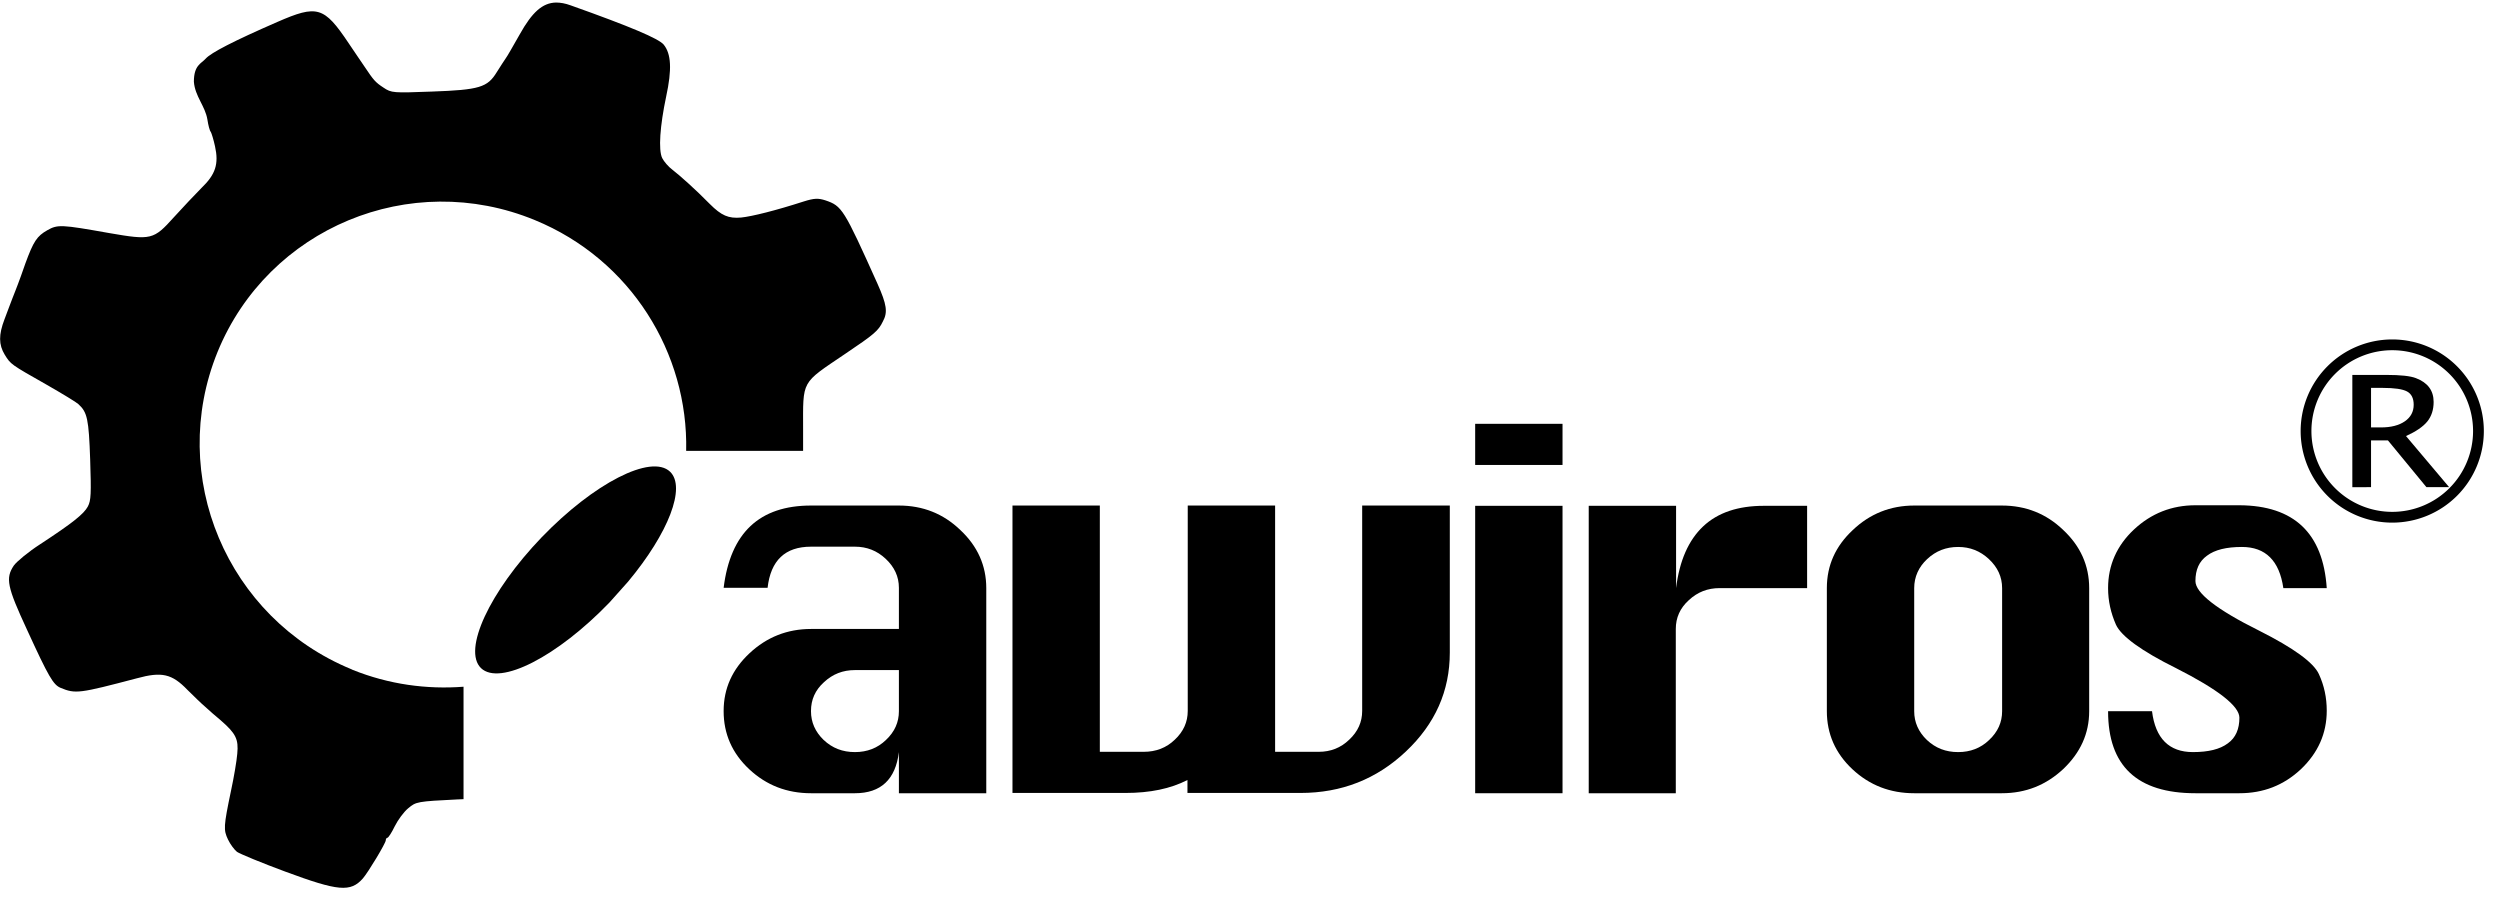 <?xml version="1.0" encoding="UTF-8" standalone="no"?>
<svg
   xmlns:dc="http://purl.org/dc/elements/1.1/"
   xmlns:cc="http://creativecommons.org/ns#"
   xmlns:rdf="http://www.w3.org/1999/02/22-rdf-syntax-ns#"
   xmlns:svg="http://www.w3.org/2000/svg"
   xmlns="http://www.w3.org/2000/svg"
   xmlns:sodipodi="http://sodipodi.sourceforge.net/DTD/sodipodi-0.dtd"
   xmlns:inkscape="http://www.inkscape.org/namespaces/inkscape"
   width="116px"
   height="42px"
   viewBox="0 0 116 42"
   version="1.1"
   id="svg32"
   sodipodi:docname="awiros_logo_reg.svg"
   inkscape:version="0.92.2 5c3e80d, 2017-08-06">
  <title
     id="title46">awiros_logo_registered</title>
  <sodipodi:namedview
     pagecolor="#ffffff"
     bordercolor="#666666"
     borderopacity="1"
     objecttolerance="10"
     gridtolerance="10"
     guidetolerance="10"
     inkscape:pageopacity="0"
     inkscape:pageshadow="2"
     inkscape:window-width="1733"
     inkscape:window-height="1040"
     id="namedview34"
     showgrid="false"
     inkscape:zoom="10.92454"
     inkscape:cx="74.378714"
     inkscape:cy="21.343922"
     inkscape:window-x="0"
     inkscape:window-y="0"
     inkscape:window-maximized="0"
     inkscape:current-layer="awiros-logo-SVG" />
  <!-- Generator: Sketch 49.1 (51147) - http://www.bohemiancoding.com/sketch -->
  <desc
     id="desc12">Created with Sketch.</desc>
  <defs
     id="defs14" />
  <g
     id="Retail"
     stroke="none"
     stroke-width="1"
     fill="none"
     fill-rule="evenodd">
    <g
       id="surveillance"
       transform="translate(-40, -29)">
      <g
         id="Header">
        <g
           id="awiros-logo-SVG"
           transform="translate(40, 29)">
          <path
             d="M40.716,13.167 C39.147,9.676 39.068,9.558 38.297,9.296 C37.97,9.192 37.787,9.192 37.29,9.349 C35.996,9.767 34.897,10.042 34.387,10.094 C33.799,10.146 33.472,10.002 32.936,9.466 C32.282,8.8 31.55,8.146 31.21,7.884 C31.014,7.74 30.805,7.492 30.726,7.335 C30.543,6.956 30.622,5.845 30.909,4.485 C31.184,3.216 31.145,2.497 30.792,2.066 C30.556,1.791 29.275,1.242 26.477,0.248 C26.229,0.157 26.006,0.118 25.797,0.118 C25.169,0.131 24.686,0.575 24.123,1.582 C23.81,2.131 23.522,2.641 23.457,2.72 C23.404,2.798 23.221,3.073 23.051,3.347 C22.62,4.053 22.254,4.171 20.031,4.249 C18.253,4.315 18.161,4.315 17.795,4.066 C17.416,3.818 17.338,3.726 16.919,3.099 C16.788,2.916 16.462,2.419 16.174,2 C15.036,0.301 14.723,0.209 12.866,1.02 C10.826,1.909 9.793,2.445 9.545,2.72 C9.336,2.955 8.996,3.02 8.996,3.792 C9.048,4.472 9.519,4.916 9.623,5.544 C9.662,5.805 9.728,6.067 9.78,6.119 C9.819,6.185 9.911,6.485 9.976,6.786 C10.159,7.61 10.002,8.093 9.349,8.721 C9.061,9.009 8.486,9.623 8.067,10.081 C7.126,11.127 7.021,11.153 5.06,10.813 C2.85,10.421 2.68,10.408 2.197,10.682 C1.713,10.957 1.556,11.192 1.177,12.225 C1.033,12.644 0.876,13.075 0.824,13.206 C0.771,13.337 0.667,13.624 0.575,13.846 C0.484,14.069 0.327,14.513 0.209,14.814 C-0.065,15.533 -0.065,15.991 0.222,16.462 C0.497,16.906 0.497,16.906 2.157,17.847 C2.89,18.266 3.556,18.671 3.635,18.75 C4.053,19.129 4.119,19.443 4.184,21.325 C4.236,22.908 4.223,23.221 4.079,23.496 C3.896,23.849 3.347,24.28 1.87,25.248 C1.321,25.601 0.771,26.059 0.641,26.242 C0.248,26.83 0.327,27.222 1.255,29.223 C2.262,31.419 2.471,31.772 2.811,31.916 C3.504,32.204 3.674,32.178 6.354,31.472 C7.505,31.158 7.976,31.262 8.695,32.008 C8.983,32.295 9.362,32.662 9.532,32.805 C9.702,32.962 10.015,33.237 10.238,33.42 C10.944,34.034 11.075,34.296 11.009,34.976 C10.983,35.303 10.852,36.074 10.722,36.676 C10.369,38.362 10.369,38.506 10.578,38.951 C10.682,39.173 10.878,39.434 10.996,39.526 C11.127,39.617 12.134,40.036 13.232,40.441 C15.703,41.356 16.265,41.409 16.841,40.755 C17.089,40.467 17.9,39.121 17.9,38.99 C17.9,38.924 17.939,38.872 17.978,38.872 C18.017,38.872 18.174,38.637 18.318,38.336 C18.462,38.048 18.737,37.669 18.946,37.499 C19.299,37.199 19.377,37.185 21.208,37.094 C21.325,37.094 21.404,37.081 21.508,37.081 L21.508,31.864 C19.809,31.995 18.044,31.759 16.357,31.079 L16.305,31.053 C10.525,28.674 7.754,22.084 10.094,16.331 C12.447,10.578 19.037,7.832 24.816,10.212 C29.275,12.042 31.942,16.396 31.838,20.92 L37.264,20.92 C37.264,20.646 37.264,20.319 37.264,19.939 C37.264,17.612 37.146,17.821 39.212,16.422 C40.572,15.507 40.755,15.35 40.964,14.919 C41.2,14.487 41.147,14.134 40.716,13.167 Z"
             id="Shape"
             fill="#000000"
             fill-rule="nonzero" />
          <path
             d="M41.709,29.17 L41.709,27.275 C41.709,26.752 41.5,26.307 41.095,25.928 C40.69,25.549 40.219,25.366 39.67,25.366 L37.63,25.366 C36.427,25.366 35.76,26.006 35.616,27.275 L33.577,27.275 C33.891,24.725 35.237,23.457 37.63,23.457 L41.709,23.457 C42.821,23.457 43.775,23.836 44.56,24.594 C45.357,25.339 45.763,26.242 45.763,27.288 L45.763,36.806 L41.709,36.806 L41.709,34.897 C41.553,36.166 40.873,36.806 39.67,36.806 L37.63,36.806 C36.519,36.806 35.564,36.44 34.767,35.695 C33.969,34.95 33.577,34.047 33.577,33.001 L33.577,32.988 C33.577,31.942 33.982,31.053 34.78,30.308 C35.577,29.563 36.532,29.184 37.63,29.184 L41.709,29.184 M41.709,31.092 L39.67,31.092 C39.108,31.092 38.637,31.276 38.231,31.655 C37.826,32.021 37.63,32.465 37.63,32.988 L37.63,33.001 C37.63,33.511 37.826,33.956 38.218,34.335 C38.624,34.714 39.094,34.897 39.67,34.897 C40.232,34.897 40.716,34.714 41.108,34.335 C41.513,33.956 41.709,33.511 41.709,33.001 L41.709,31.092"
             id="XMLID_12_"
             fill="#000000"
             fill-rule="nonzero" />
          <path
             d="M46.979,23.457 L51.032,23.457 L51.032,34.884 L53.072,34.884 C53.634,34.884 54.118,34.701 54.51,34.322 C54.915,33.943 55.111,33.498 55.111,32.988 L55.111,23.457 L59.165,23.457 L59.165,34.884 L61.191,34.884 C61.74,34.884 62.211,34.701 62.603,34.322 C63.009,33.943 63.205,33.498 63.205,32.988 L63.205,23.457 L67.271,23.457 L67.271,30.282 C67.271,32.06 66.591,33.59 65.231,34.871 C63.872,36.153 62.25,36.793 60.341,36.793 L55.098,36.793 L55.098,36.192 C54.314,36.597 53.359,36.793 52.222,36.793 L46.979,36.793 L46.979,23.457"
             id="XMLID_11_"
             fill="#000000"
             fill-rule="nonzero" />
          <path
             d="M68.448,21.574 L68.448,19.665 L72.501,19.665 L72.501,21.574 L68.448,21.574 M68.448,36.806 L68.448,23.47 L72.501,23.47 L72.501,36.806 L68.448,36.806"
             id="XMLID_8_"
             fill="#000000"
             fill-rule="nonzero" />
          <path
             d="M77.77,36.806 L73.717,36.806 L73.717,23.47 L77.77,23.47 L77.77,27.288 C77.927,26.019 78.346,25.065 79.026,24.424 C79.706,23.784 80.647,23.47 81.837,23.47 L83.85,23.47 L83.85,27.288 L79.797,27.288 C79.235,27.288 78.764,27.471 78.359,27.85 C77.954,28.216 77.757,28.661 77.757,29.184 L77.757,36.806"
             id="XMLID_7_"
             fill="#000000"
             fill-rule="nonzero" />
          <path
             d="M88.819,23.457 L92.885,23.457 C93.997,23.457 94.951,23.836 95.736,24.594 C96.533,25.339 96.938,26.242 96.938,27.288 L96.938,33.001 C96.938,34.034 96.533,34.923 95.736,35.682 C94.938,36.427 93.997,36.806 92.885,36.806 L88.819,36.806 C87.708,36.806 86.753,36.44 85.955,35.695 C85.158,34.95 84.766,34.047 84.766,33.001 L84.766,27.288 C84.766,26.229 85.171,25.339 85.969,24.594 C86.766,23.836 87.721,23.457 88.819,23.457 M88.819,27.288 L88.819,33.001 C88.819,33.511 89.015,33.956 89.407,34.335 C89.813,34.714 90.283,34.897 90.859,34.897 C91.421,34.897 91.905,34.714 92.297,34.335 C92.702,33.956 92.898,33.511 92.898,33.001 L92.898,27.288 C92.898,26.765 92.689,26.32 92.284,25.941 C91.878,25.562 91.408,25.379 90.859,25.379 C90.296,25.379 89.826,25.562 89.42,25.941 C89.028,26.307 88.819,26.765 88.819,27.288"
             id="XMLID_4_"
             fill="#000000"
             fill-rule="nonzero" />
          <path
             d="M107.961,27.288 L105.947,27.288 C105.764,26.019 105.123,25.379 104.025,25.379 C103.306,25.379 102.77,25.509 102.404,25.784 C102.038,26.046 101.868,26.438 101.868,26.961 C101.868,27.51 102.848,28.281 104.823,29.262 C106.431,30.073 107.346,30.739 107.595,31.276 C107.843,31.812 107.961,32.374 107.961,32.975 C107.961,34.034 107.555,34.937 106.758,35.695 C105.96,36.44 105.019,36.806 103.908,36.806 L101.868,36.806 C99.161,36.806 97.815,35.538 97.815,33.001 L99.854,33.001 C100.011,34.27 100.652,34.897 101.75,34.897 C102.469,34.897 103.005,34.767 103.371,34.492 C103.738,34.231 103.908,33.825 103.908,33.302 C103.908,32.766 102.927,31.995 100.966,31.001 C99.357,30.203 98.429,29.523 98.181,28.987 C97.945,28.451 97.815,27.889 97.815,27.288 C97.815,26.229 98.22,25.313 99.017,24.568 C99.815,23.823 100.769,23.444 101.868,23.444 L103.908,23.444 C106.444,23.457 107.791,24.738 107.961,27.288"
             id="XMLID_3_"
             fill="#000000"
             fill-rule="nonzero" />
          <path
             d="M28.281,27.954 C25.862,30.465 23.195,31.838 22.319,31.001 C21.456,30.164 22.711,27.458 25.13,24.934 C27.549,22.424 30.216,21.051 31.092,21.888 C31.838,22.607 31.027,24.725 29.144,26.987"
             id="XMLID_1_"
             fill="#000000"
             fill-rule="nonzero" />
          <path
             style="stroke:#000000;stroke-width:0.5"
             d="m 115,20 a 4,4 0 0 1 -4,4 4,4 0 0 1 -4,-4 4,4 0 0 1 4,-4 4,4 0 0 1 4,4 z"
             id="Oval" />
          <g
             aria-label="R"
             transform="scale(1.042,0.96)"
             style="font-weight:normal;font-size:8.662px;font-family:Roboto-Regular, Roboto;letter-spacing:0.328;fill:#000000;stroke-width:1.237"
             id="R">
            <path
               d="m 104.749,23.548 v -5.427 h 1.518 q 0.947,0 1.315,0.156 0.787,0.326 0.787,1.15 0,0.567 -0.283,0.947 -0.283,0.376 -0.947,0.702 l 1.92,2.47 h -1.011 l -1.713,-2.259 h -0.753 v 2.259 z m 0.833,-2.889 h 0.44 q 0.672,0 1.066,-0.296 0.393,-0.296 0.393,-0.799 0,-0.469 -0.296,-0.643 -0.296,-0.173 -1.091,-0.173 h -0.512 z"
               style="font-style:normal;font-variant:normal;font-weight:normal;font-stretch:semi-condensed;font-size:8.662px;font-family:'Lucida Console';-inkscape-font-specification:'Lucida Console, Semi-Condensed';font-variant-ligatures:normal;font-variant-caps:normal;font-variant-numeric:normal;font-feature-settings:normal;text-align:start;writing-mode:lr-tb;text-anchor:start;stroke-width:1.237"
               id="path43" />
          </g>
        </g>
      </g>
    </g>
  </g>
</svg>
